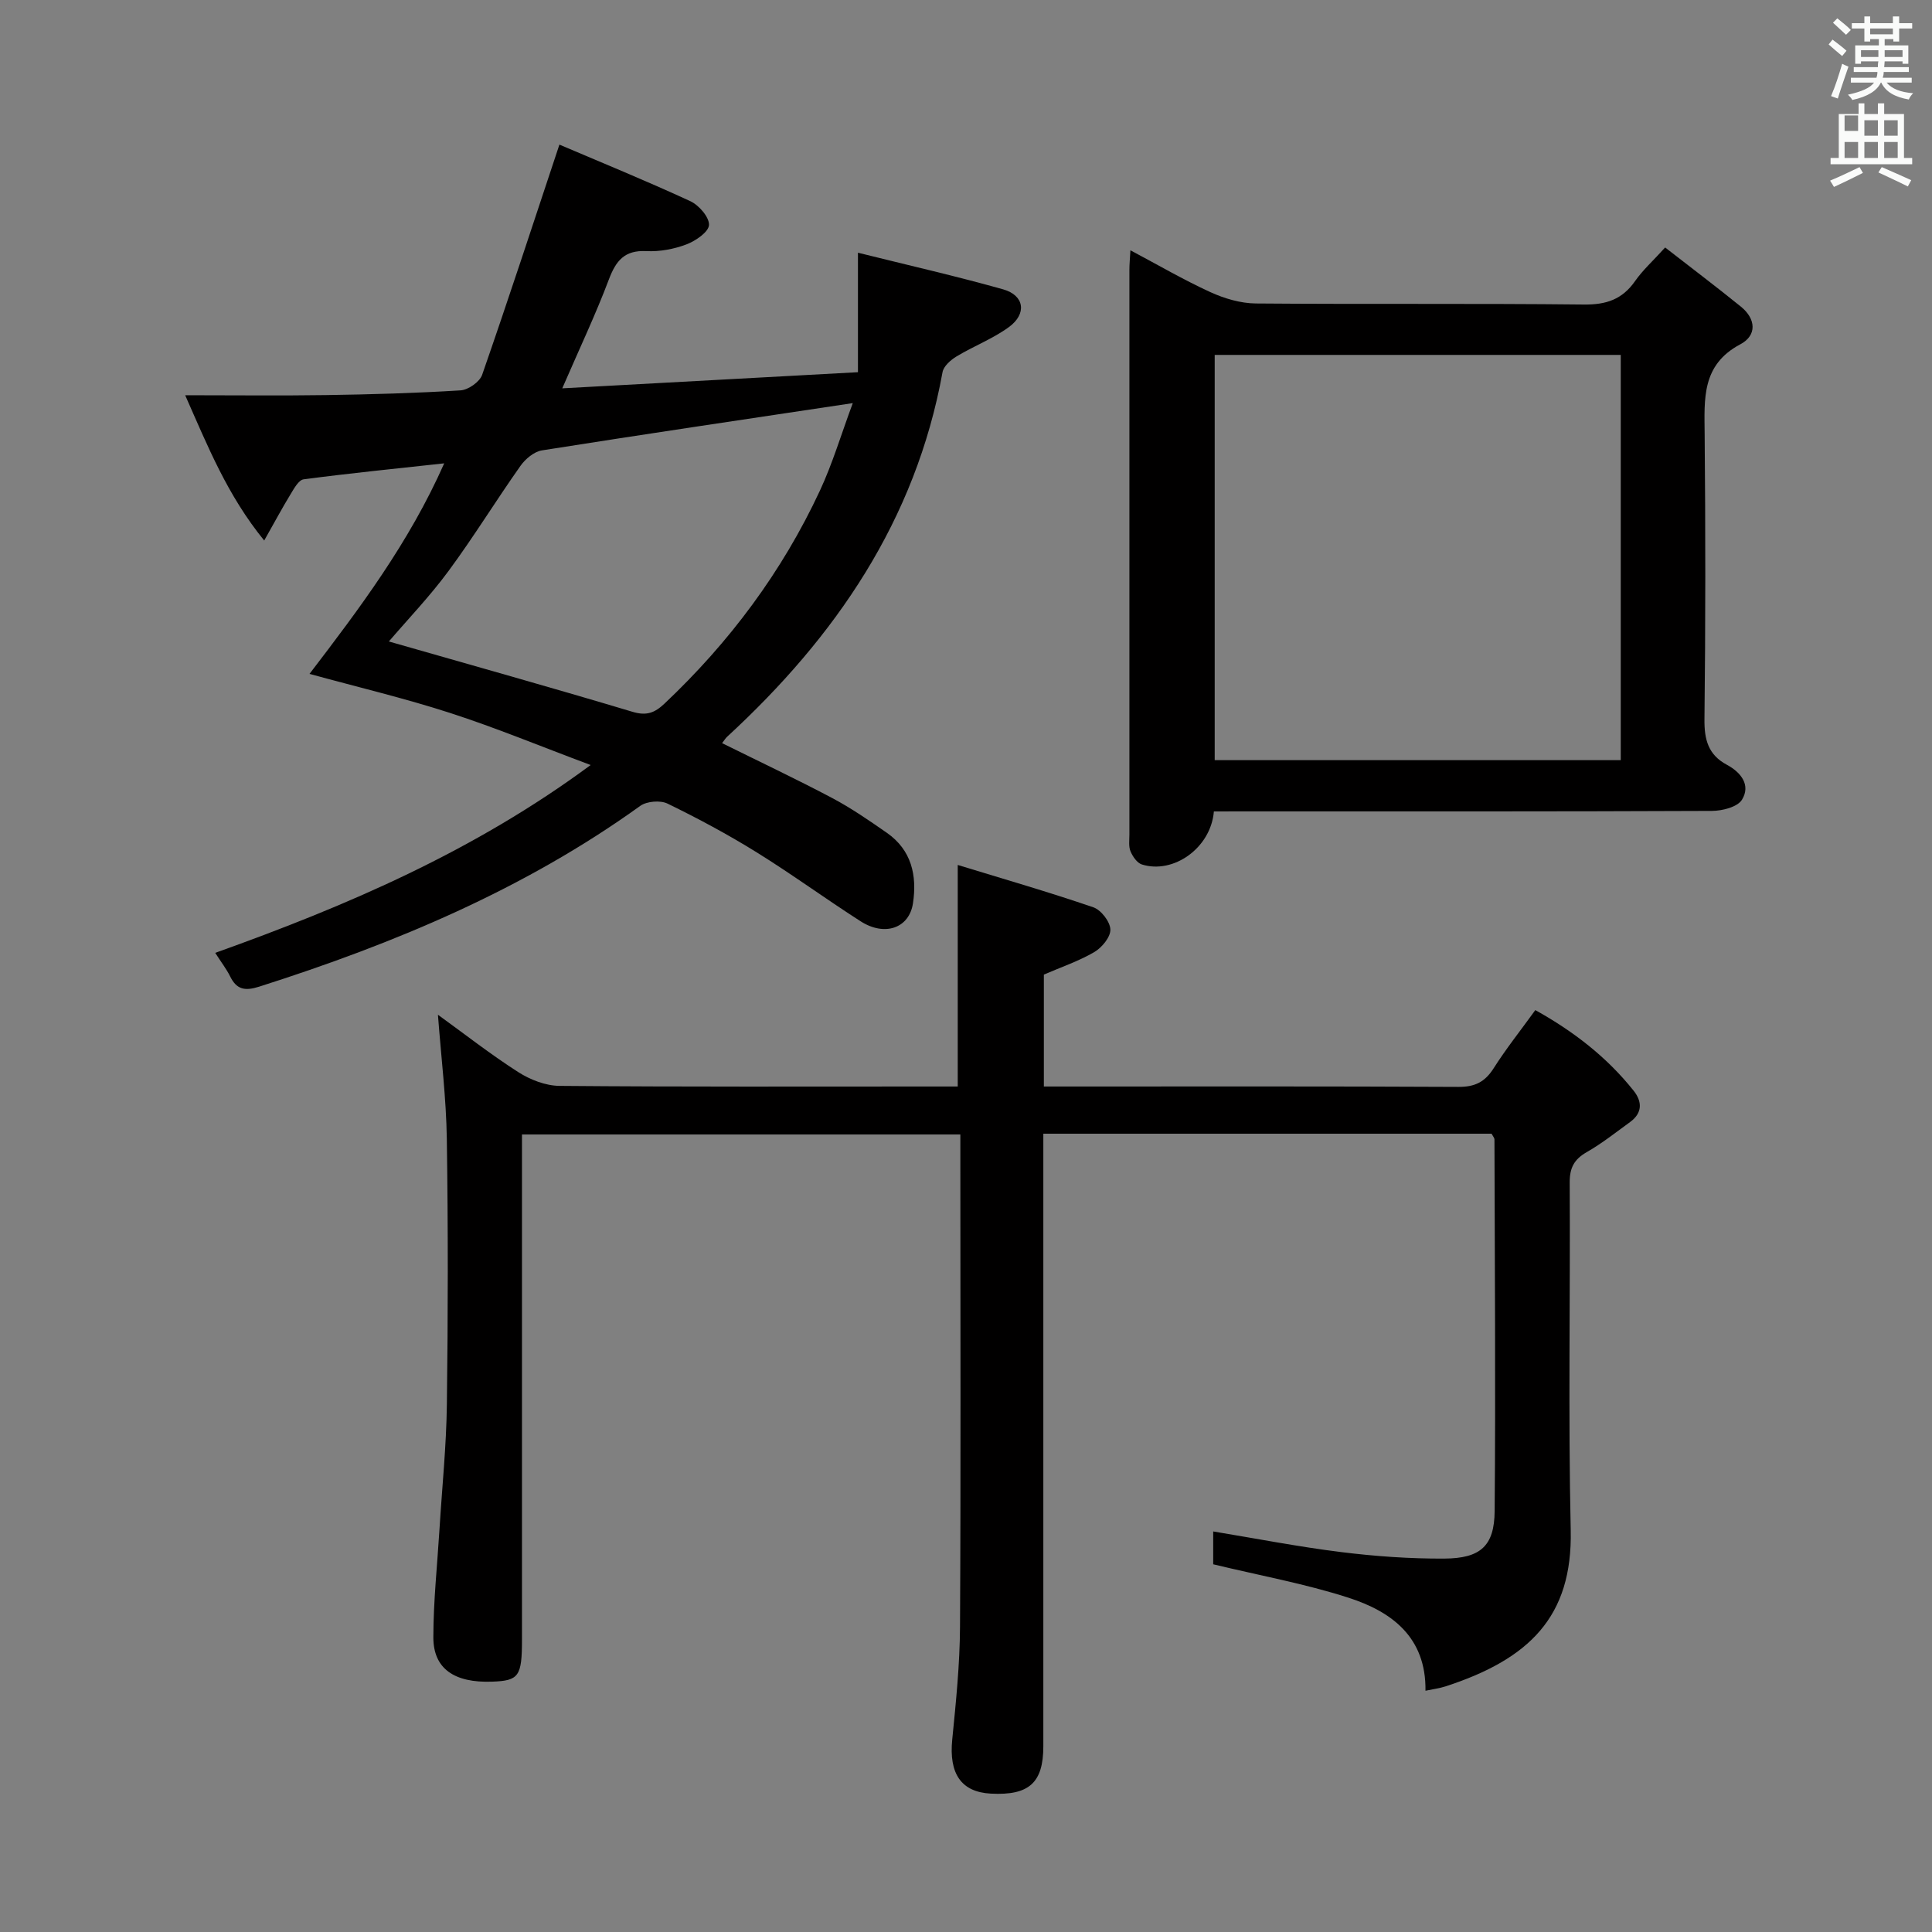 <svg enable-background="new 0 0 400 400" viewBox="0 0 400 400" xmlns="http://www.w3.org/2000/svg"><rect x="0" y="0" width="400" height="400" fill="#808080" stroke="none"/><path d="m378.6 9.2.8-1c.9.7 1.9 1.4 2.9 2.3l-.9 1.1c-1.1-.9-2-1.7-2.8-2.4zm.5 10.7c.9-2.1 1.6-4.3 2.3-6.7.4.2.8.4 1.3.6-.7 2.1-1.5 4.3-2.2 6.6zm.4-15.2.9-.9c1 .8 2 1.6 2.8 2.4l-1 1c-1-.9-1.9-1.8-2.7-2.5zm12.5-1.3h1.2v1.4h2.7v1.1h-2.7v2.7h-1.2v-.5h-1.8v1.3h4.9v3.8h-1.2v-.5h-3.7c0 .4-.1.9-.1 1.2h5.1v1h-5.2c0 .5-.1.9-.2 1.2h6v1h-5.2c1.1 1.3 2.9 2 5.5 2.2-.4.4-.7.8-.9 1.3-2.9-.5-4.8-1.6-5.7-3.5h-.1c-.8 1.7-2.7 2.9-5.9 3.6-.2-.4-.6-.8-.9-1.1 2.8-.6 4.6-1.4 5.4-2.5h-4.8v-1h5.3c.1-.3.2-.7.2-1.2h-4.9v-1h5c0-.4 0-.8.1-1.2h-3.6v.5h-1.2v-3.8h4.9v-1.3h-1.8v.5h-1.2v-2.7h-2.6v-1.1h2.6v-1.4h1.2v1.4h4.7v-1.4zm-6.7 8.4h3.6c0-.4 0-.9 0-1.4h-3.6zm1.9-4.7h4.7v-1.2h-4.7zm6.7 3.3h-3.7v1.4h3.7z" fill="#fafbfa"/><path d="m384.7 21.4h1.3v2.2h2.8v-2.2h1.3v2.2h4.1v9.1h1.7v1.3h-16.9v-1.3h1.7v-9.1h4.1v-2.2zm.3 13.2.7 1.2c-1.8.9-3.8 1.9-6 2.9-.2-.4-.5-.8-.8-1.3 2.4-1 4.4-2 6.1-2.8zm-3.1-7.5h2.8v-3.2h-2.8v4.2zm0 5.6h2.8v-3.3h-2.8zm4.1-4.6h2.8v-3.2h-2.8zm0 4.6h2.8v-3.3h-2.8zm3.6 1.9c2.1.9 4.1 1.8 6.1 2.7l-.7 1.3c-2.2-1.1-4.2-2-6.1-2.9zm3.3-9.7h-2.8v3.2h2.8zm-2.8 7.8h2.8v-3.3h-2.8z" fill="#fafbfa"/><g fill="#010000"><path d="m251.18 323.87c0-1.9 0-4.2 0-6.8 8.97 1.48 17.69 3.18 26.48 4.27 7.08.88 14.25 1.39 21.38 1.35 7.48-.05 10.35-2.6 10.41-9.84.22-25.65.02-51.31-.04-76.97 0-.28-.28-.57-.6-1.16-30.59 0-61.34 0-92.8 0v5.84 120.97c0 7.59-2.96 10.24-10.88 9.82-6.15-.33-8.68-4.15-7.98-11.19.77-7.77 1.57-15.57 1.61-23.36.18-31.82.07-63.65.07-95.48 0-1.99 0-3.98 0-6.44-30.29 0-60.3 0-90.76 0v5.57 98.98c0 7.65-.63 8.54-6.18 8.74-7.83.28-12.18-2.68-12.17-9.19.01-7.46.81-14.91 1.27-22.36.53-8.62 1.42-17.23 1.53-25.85.24-18.33.26-36.66-.01-54.98-.13-8.41-1.17-16.82-1.84-25.7 5.46 3.95 10.86 8.18 16.6 11.86 2.48 1.59 5.68 2.84 8.57 2.87 25.66.22 51.32.13 76.98.13h5.47c0-15.18 0-29.88 0-45.87 9.57 2.93 18.9 5.62 28.08 8.77 1.6.55 3.48 2.99 3.52 4.6.05 1.57-1.77 3.76-3.35 4.68-3.23 1.88-6.84 3.1-10.42 4.65v23.17h4.84c26.99 0 53.99-.06 80.98.08 3.41.02 5.49-1.01 7.3-3.85 2.57-4.05 5.58-7.83 8.63-12.05 7.93 4.41 14.8 9.72 20.34 16.67 1.82 2.28 1.85 4.63-.7 6.49-2.95 2.15-5.84 4.44-9 6.25-2.62 1.5-3.54 3.26-3.52 6.32.14 23.99-.32 48 .21 71.98.39 17.92-8.63 26.67-25.89 32.3-1.23.4-2.54.56-4.18.91.15-11.11-7.02-16.4-16-19.28-8.95-2.88-18.28-4.57-27.95-6.9z"/><path d="m115.82 29.94c8.54 3.64 17.9 7.46 27.08 11.7 1.79.82 3.95 3.3 3.89 4.93-.06 1.45-2.77 3.31-4.67 4.03-2.59.98-5.54 1.53-8.3 1.39-4.52-.23-6.29 1.98-7.76 5.87-2.74 7.26-6.08 14.3-9.65 22.54 20.64-1.12 40.59-2.21 61.22-3.34 0-8.15 0-15.89 0-24.74 10.64 2.65 20.42 4.87 30.07 7.59 4.39 1.24 4.96 5.05 1.18 7.81-3.32 2.42-7.28 3.93-10.83 6.07-1.22.73-2.69 2.03-2.91 3.27-5.57 30.67-22.14 54.79-44.59 75.47-.34.31-.58.73-1.05 1.33 7.69 3.81 15.32 7.41 22.77 11.35 3.95 2.09 7.67 4.66 11.35 7.22 5.11 3.57 6.27 8.83 5.4 14.59-.78 5.16-5.85 6.93-10.86 3.71-7.27-4.66-14.25-9.77-21.59-14.32-5.92-3.67-12.09-6.98-18.36-10.03-1.49-.73-4.29-.5-5.64.46-24.03 17.29-50.9 28.51-78.89 37.43-2.96.94-4.68.64-6.04-2.13-.73-1.48-1.76-2.8-3.08-4.86 27.25-9.75 53.49-20.98 77.73-38.89-10.31-3.85-19.58-7.7-29.1-10.78-9.45-3.06-19.14-5.35-29.11-8.09 10.34-13.52 20.6-27.13 27.89-43.59-10.15 1.11-19.65 2.06-29.11 3.31-1.03.14-1.98 1.9-2.7 3.08-1.7 2.79-3.25 5.67-5.46 9.59-7.63-9.38-11.61-19.35-16.36-30.08 10.28 0 19.7.11 29.12-.03 9.31-.14 18.62-.4 27.9-.98 1.59-.1 3.95-1.75 4.46-3.21 5.44-15.62 10.57-31.34 16-47.67zm60.74 53.52c-22.41 3.37-43.41 6.47-64.37 9.79-1.62.26-3.42 1.77-4.43 3.2-5.08 7.19-9.69 14.72-14.92 21.8-3.87 5.25-8.43 10-12.33 14.56 17.03 4.88 33.8 9.57 50.47 14.57 2.91.87 4.58.19 6.58-1.69 13.48-12.72 24.38-27.33 32.2-44.12 2.62-5.63 4.4-11.65 6.8-18.11z"/><path d="m251.32 168c-.62 7.57-8.39 13.03-14.9 10.98-1-.31-1.91-1.65-2.36-2.72-.42-1.01-.23-2.29-.23-3.46-.01-38.98-.01-77.95 0-116.93 0-1.13.11-2.26.21-4.05 5.77 3.06 11.04 6.14 16.57 8.67 2.9 1.32 6.24 2.31 9.38 2.34 22.65.19 45.31-.03 67.95.22 4.62.05 7.93-1.06 10.58-4.85 1.6-2.29 3.73-4.2 6.23-6.96 5.33 4.15 10.59 8.12 15.7 12.26 3.11 2.53 3.34 5.94-.13 7.78-8.06 4.27-7.45 11.31-7.39 18.66.18 19.65.19 39.31-.04 58.96-.05 4.24.78 7.37 4.64 9.44 2.91 1.56 4.99 4.19 3.13 7.23-.92 1.51-4.07 2.31-6.22 2.32-32.48.14-64.96.1-97.44.1-1.79.01-3.6.01-5.68.01zm84.24-94.52c-28.49 0-56.37 0-84.07 0v83.9h84.07c0-28.19 0-55.95 0-83.9z"/></g></svg>